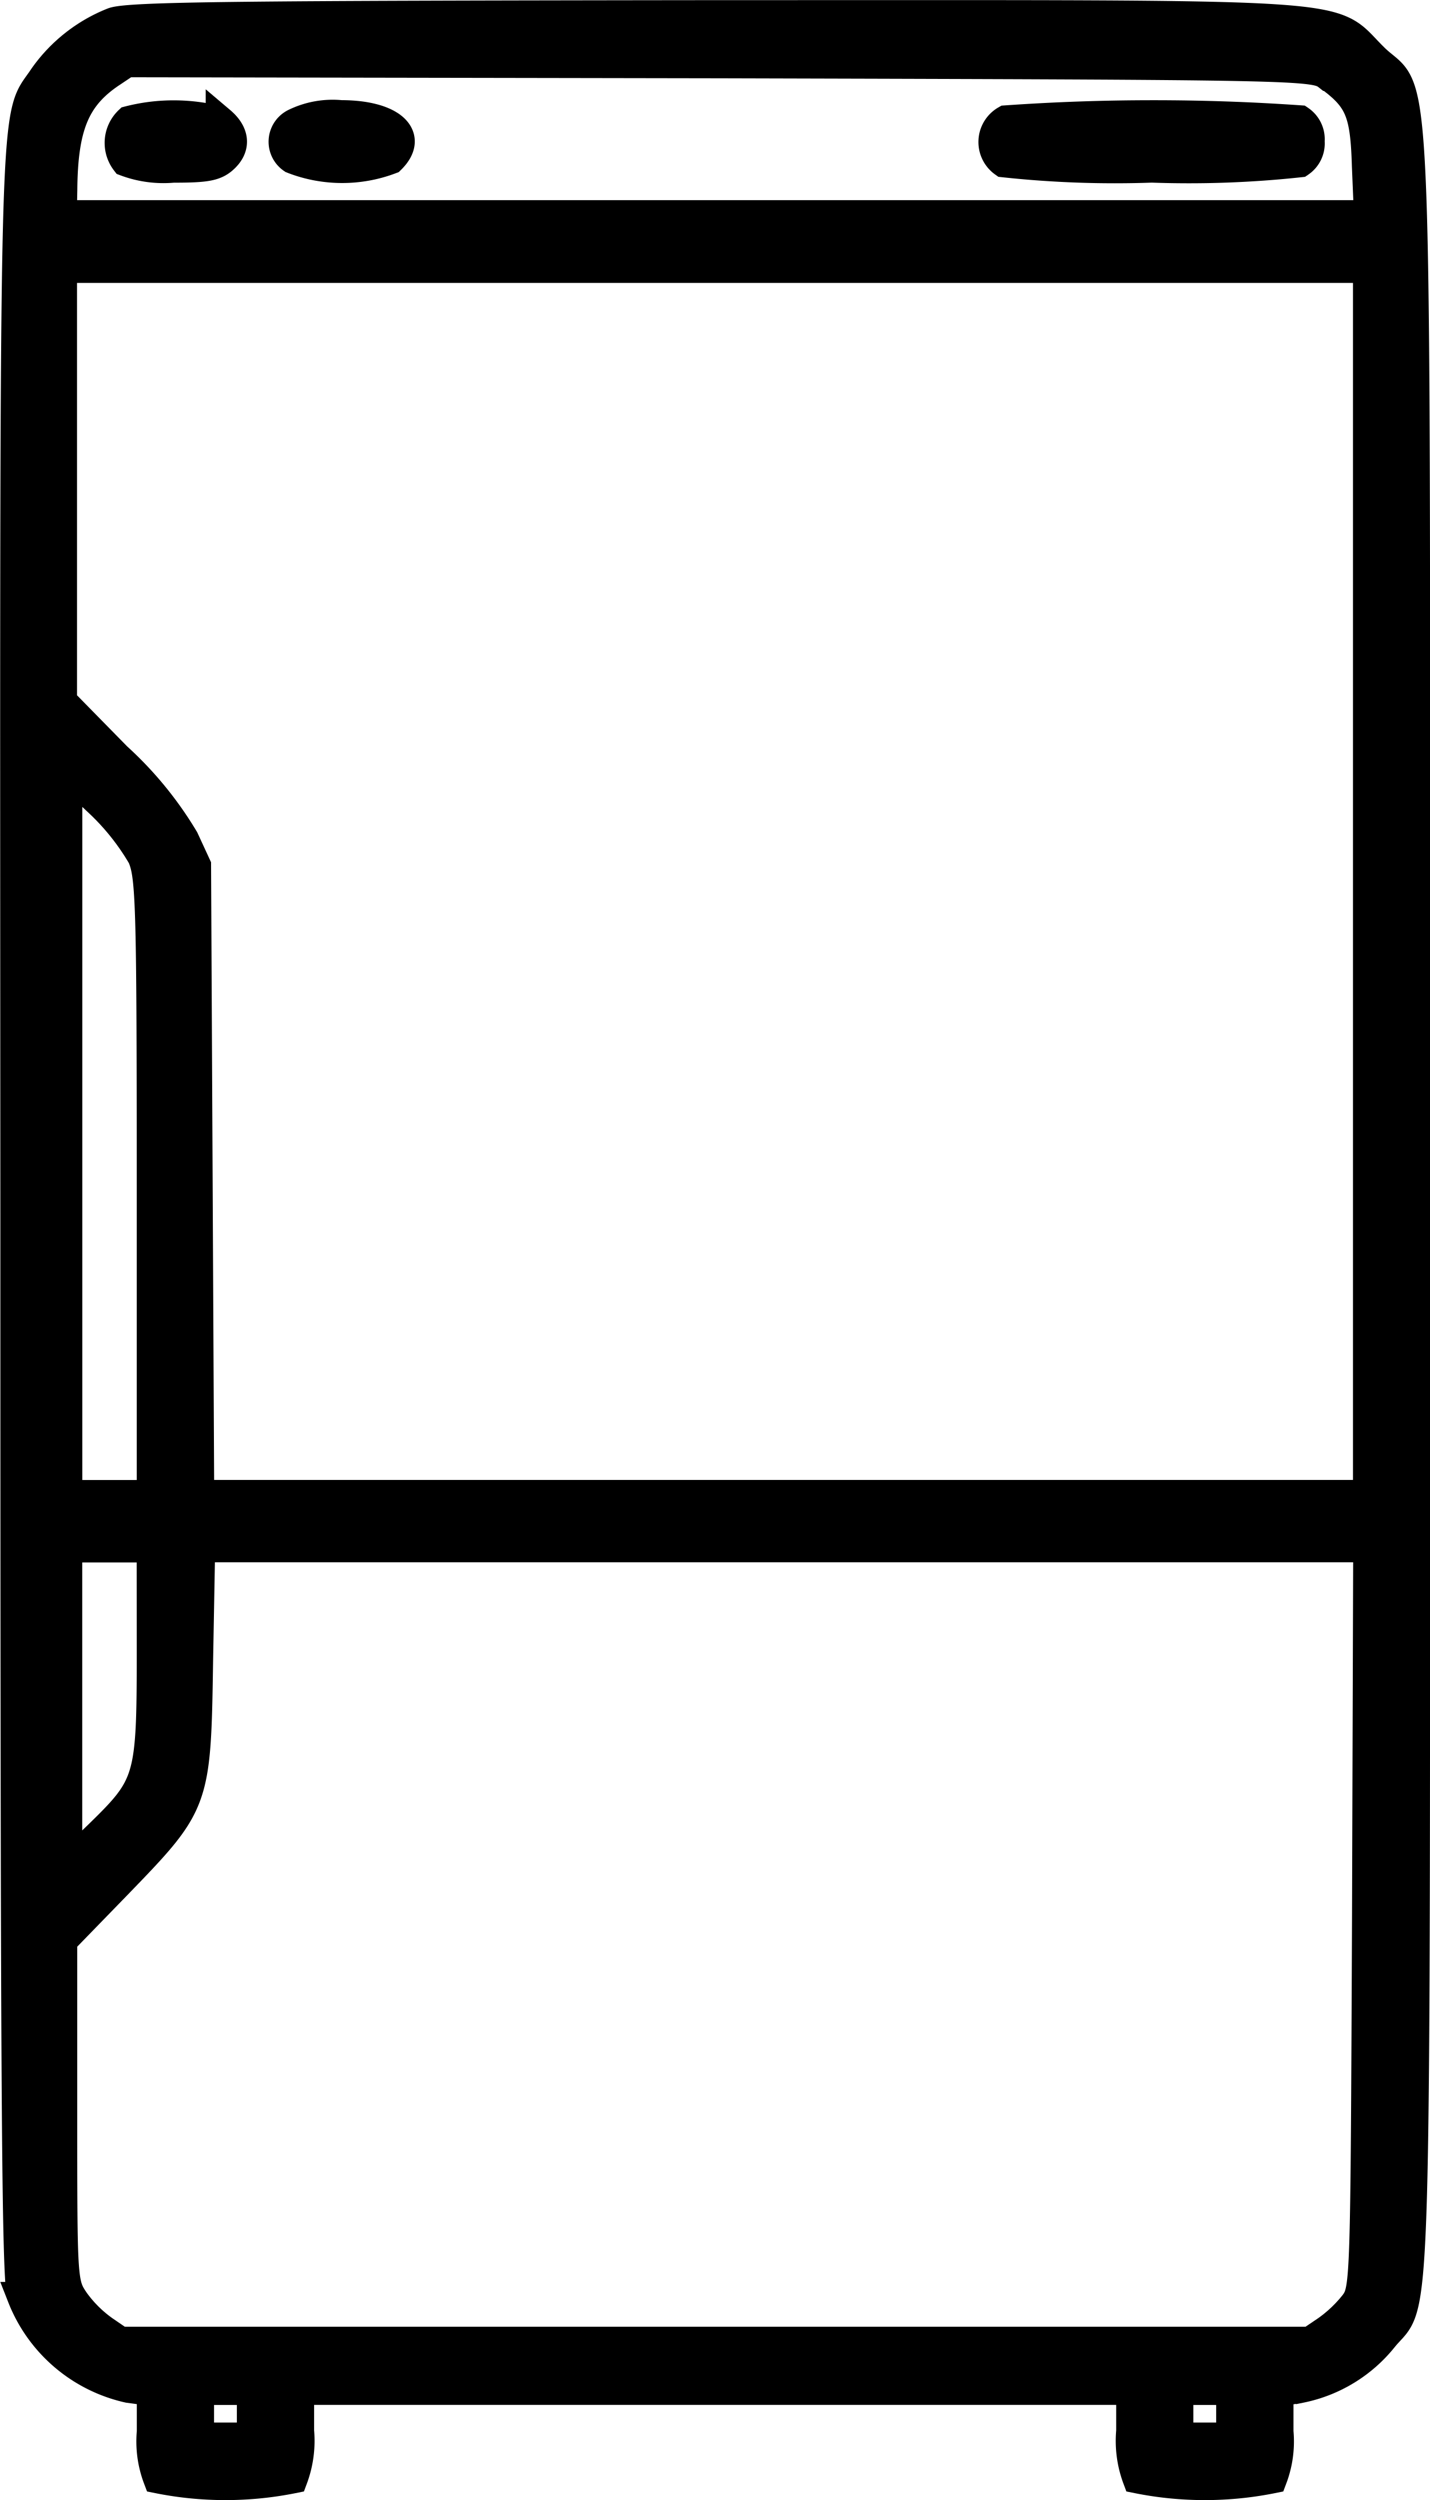 <svg xmlns="http://www.w3.org/2000/svg" width="19.18" height="33.527" viewBox="0 0 19.18 33.527">
  <g id="Group_16836" data-name="Group 16836" transform="translate(0.199 0.2)">
    <path id="Path_13876" data-name="Path 13876" d="M223.5-500.909a2.069,2.069,0,0,0-.932.735c-.41.622-.388-.3-.381,15.233,0,11.737.014,14.315.092,14.534a2,2,0,0,0,1.427,1.222l.311.042v.544a1.4,1.4,0,0,0,.085.628,4.585,4.585,0,0,0,1.808,0,1.445,1.445,0,0,0,.085-.636v-.551h11.158v.551a1.439,1.439,0,0,0,.085.636,4.585,4.585,0,0,0,1.808,0,1.4,1.4,0,0,0,.085-.628v-.537l.3-.049a1.9,1.9,0,0,0,1.1-.671c.466-.579.431.558.431-15.219,0-16.193.056-14.738-.565-15.367-.615-.608.014-.565-8.821-.565C225.235-501,223.716-500.987,223.5-500.909Zm16.306.72c.41.3.487.48.508,1.2l.028.664H222.812l.007-.339c.007-.847.169-1.236.628-1.553l.233-.156,7.966.014C239.563-500.337,239.613-500.337,239.8-500.189Zm.523,10.8v8.227H224.655l-.021-4.223-.021-4.216-.163-.353a4.825,4.825,0,0,0-.9-1.1l-.735-.749v-5.812h17.514v8.227Zm-16.447-.353c.12.268.134.53.134,4.428v4.153h-1.13v-9.7l.431.416A3.218,3.218,0,0,1,223.878-489.744Zm.134,10.713c0,1.688-.028,1.766-.7,2.422l-.431.417v-4.265h1.13Zm16.3,3.545c-.021,4.922-.021,4.979-.169,5.177a1.8,1.8,0,0,1-.374.353l-.219.148h-15.96l-.226-.155a1.689,1.689,0,0,1-.388-.388c-.162-.24-.162-.261-.162-2.535v-2.3l.727-.748c1.059-1.095,1.066-1.1,1.095-2.994l.028-1.532h15.664Zm-14.957,6.645v.318h-.706v-.636h.706Zm13.135,0v.318h-.706v-.636h.706Z" transform="translate(-222.181 501.009)" stroke="#000" stroke-width="0.4"/>
    <path id="Path_13877" data-name="Path 13877" d="M264-461.16a.408.408,0,0,0-.042.544,1.444,1.444,0,0,0,.635.085c.452,0,.572-.021.692-.141.148-.148.127-.325-.056-.48A2.417,2.417,0,0,0,264-461.16Z" transform="translate(-262.469 462.581)" stroke="#000" stroke-width="0.4"/>
    <path id="Path_13878" data-name="Path 13878" d="M328.926-461.167a.275.275,0,0,0-.028.473,1.83,1.83,0,0,0,1.314.007c.318-.311.007-.593-.664-.593A1.153,1.153,0,0,0,328.926-461.167Z" transform="translate(-325.173 462.623)" stroke="#000" stroke-width="0.4"/>
    <path id="Path_13879" data-name="Path 13879" d="M610.642-461.165a.336.336,0,0,0-.028.565,13.908,13.908,0,0,0,1.985.071,13.851,13.851,0,0,0,1.984-.071.307.307,0,0,0,.134-.283.308.308,0,0,0-.134-.283A28.339,28.339,0,0,0,610.642-461.165Z" transform="translate(-597.349 462.578)" stroke="#000" stroke-width="0.4"/>
  </g>
</svg>
